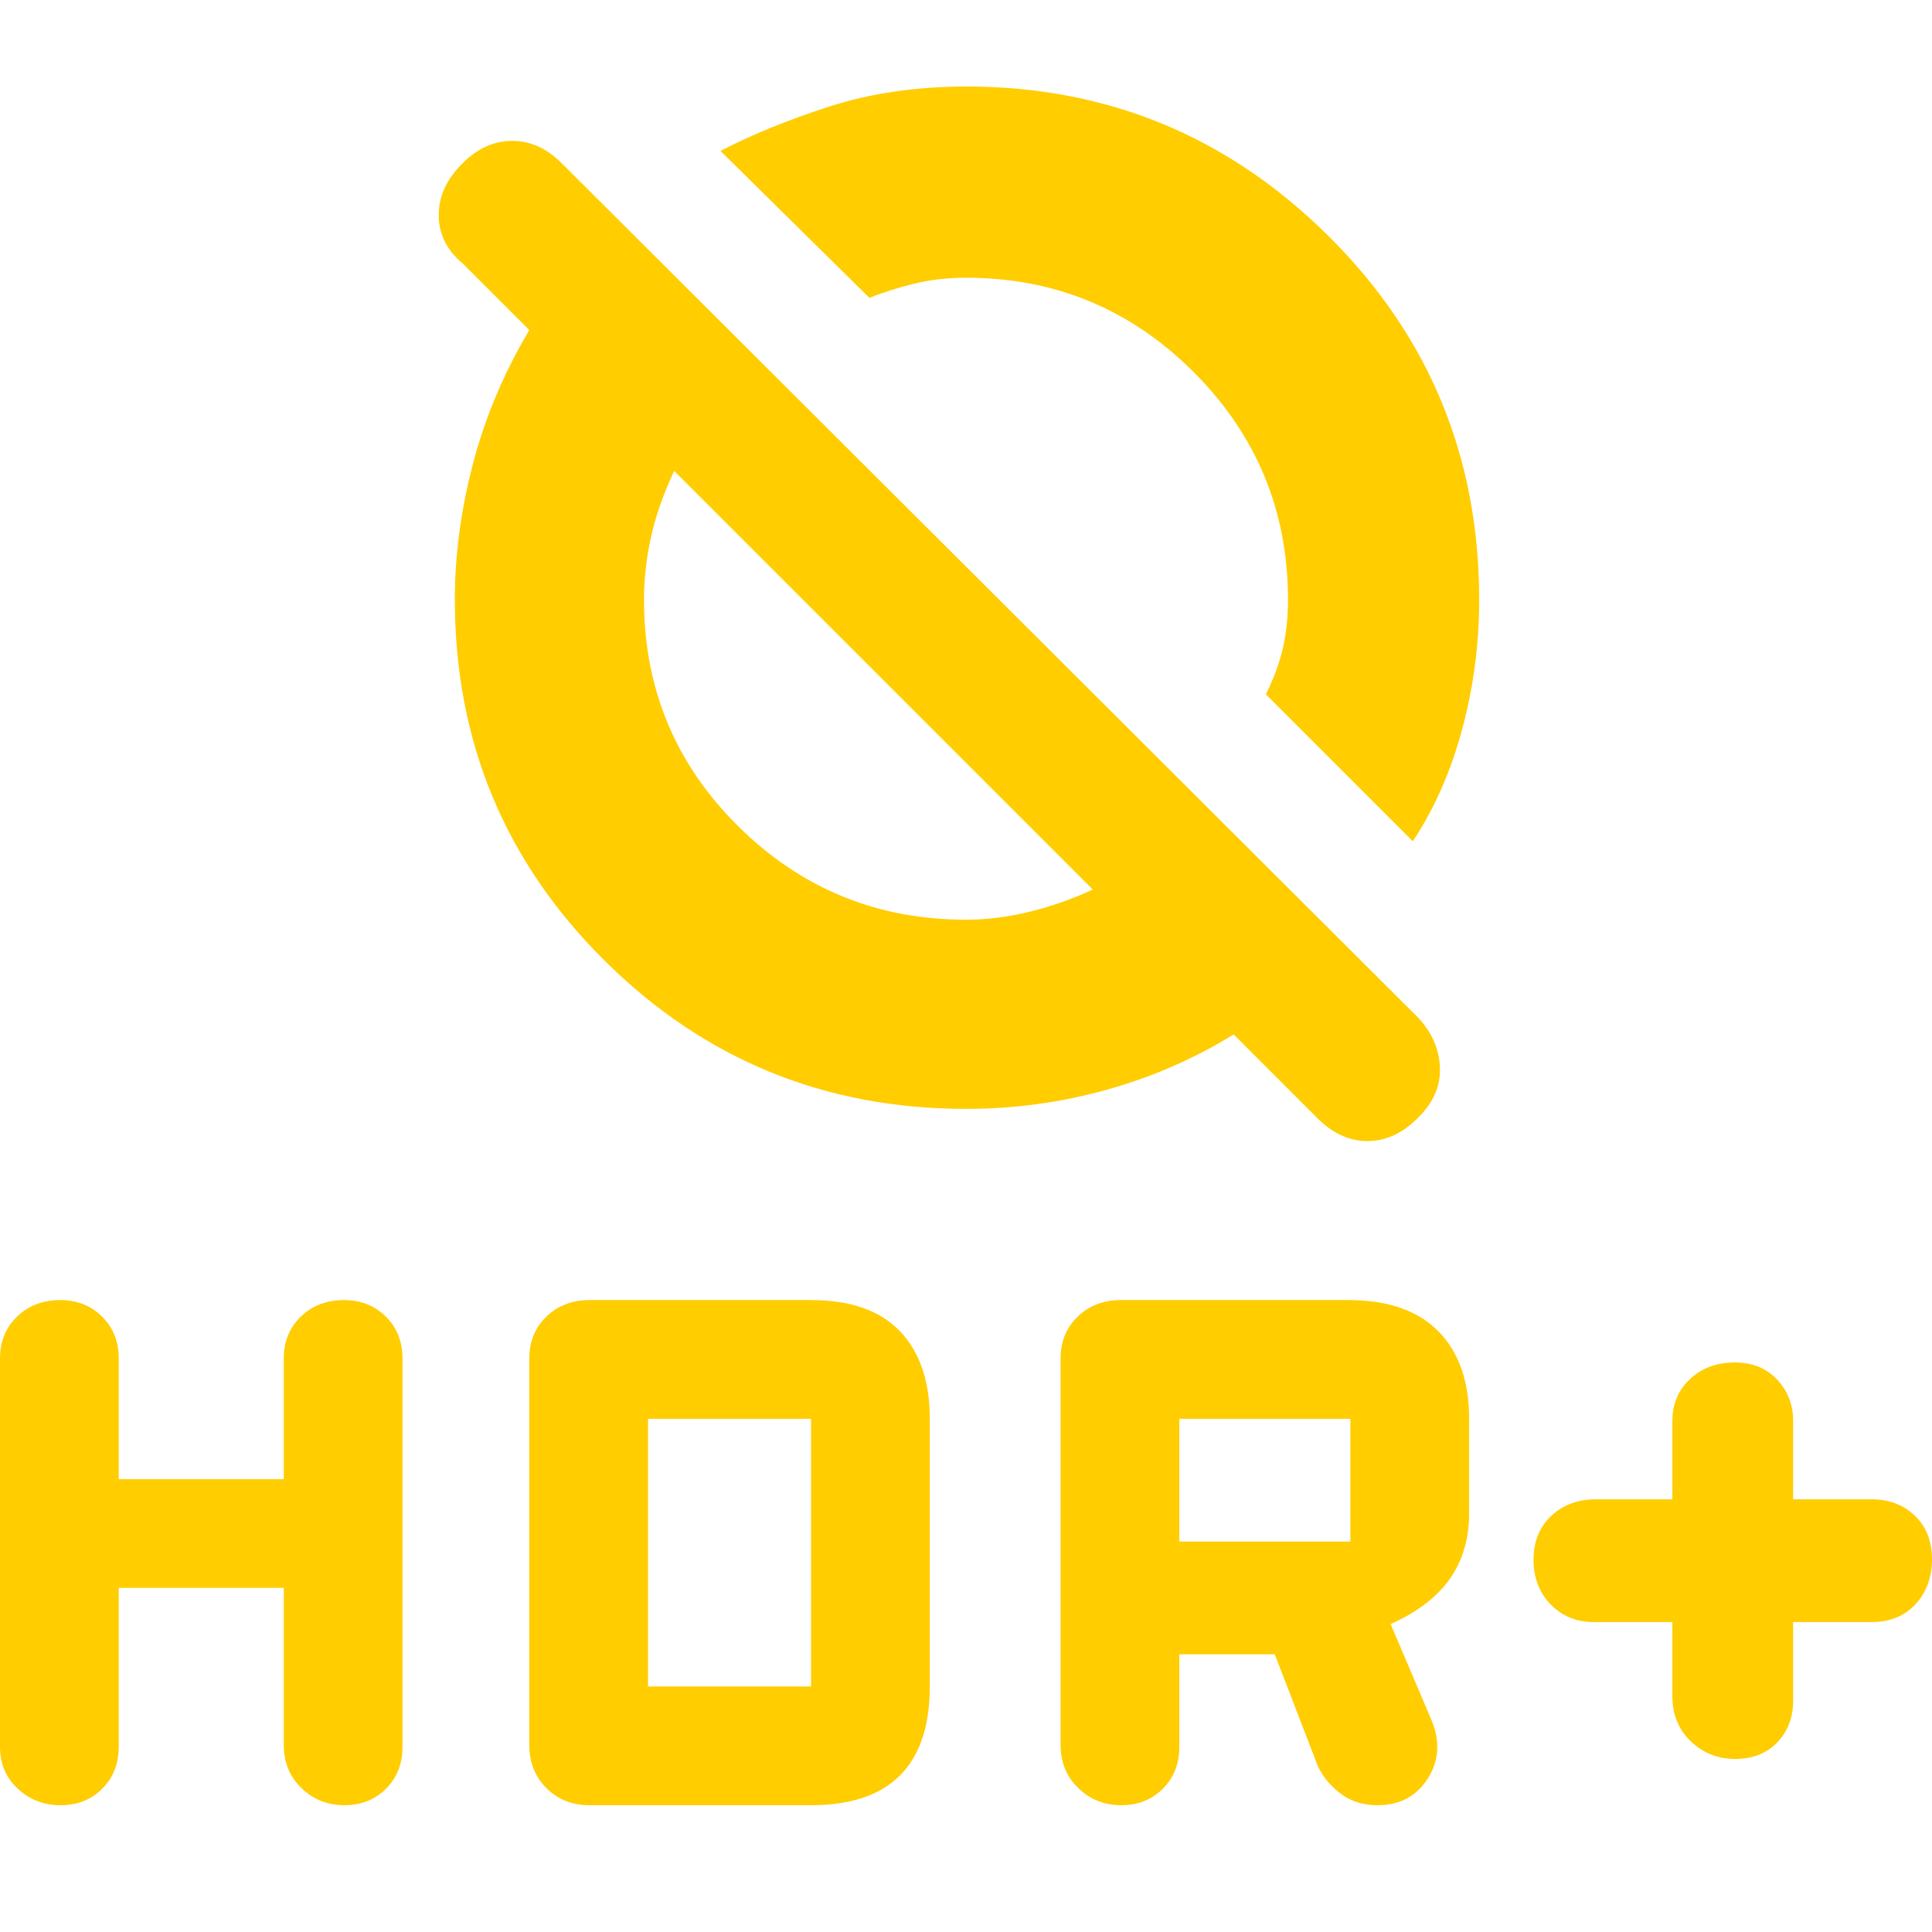 <svg xmlns="http://www.w3.org/2000/svg" height="48" viewBox="0 -960 960 960" width="48"><path fill="rgb(255, 205, 0)" d="M831-154h-39q-13 0-21.5-8.79t-8.5-22.23q0-13.45 8.78-21.71Q779.57-215 793-215h38v-39q0-12.57 8.79-20.78 8.79-8.22 22.23-8.22 13.01 0 21 8.48Q891-266.03 891-254v39h39q13 0 21.5 8.17 8.5 8.18 8.5 21.62 0 13.44-8.2 22.33Q943.6-154 930-154h-39v39q0 12.57-7.88 20.78Q875.23-86 862.23-86t-22.11-8.78Q831-103.57 831-117v-37ZM527-93v-192q0-12.57 8.5-20.78Q544-314 557-314h113q29.4 0 44.7 15.5Q730-283 730-255v46.83q0 19.03-9.5 32.6T691-153l20 47q7 16-1.4 29.5T684.4-63q-10.4 0-17.9-5.5Q659-74 655-82l-21.59-56H586v46q0 12.57-8.18 20.78-8.19 8.22-20.7 8.22-12.52 0-21.32-8.5T527-93Zm59-101h85v-61h-85v61ZM59-171v79q0 12.57-8.18 20.78Q42.63-63 30.12-63 17.6-63 8.8-71.22 0-79.43 0-92v-193q0-12.57 8.47-20.78Q16.95-314 29.91-314q12.52 0 20.81 8.22Q59-297.57 59-285v60h82v-60q0-12.57 8.47-20.78 8.48-8.22 21.44-8.22 12.52 0 20.81 8.22Q200-297.57 200-285v193q0 12.57-8.18 20.78-8.19 8.22-20.7 8.22-12.52 0-21.32-8.5T141-93v-78H59Zm204 78v-192q0-12.57 8.5-20.78Q280-314 293-314h110q29.4 0 44.2 15.5Q462-283 462-255v133q0 29.4-14.8 44.2Q432.4-63 403-63H293q-13 0-21.5-8.5T263-93Zm59-29h81v-133h-81v133Zm380-420-73-73q6-12 8.5-23.13Q640-649.26 640-662q0-66.24-46.88-113.12Q546.24-822 480-822q-13.77 0-25.89 3-12.11 3-22.11 7l-74-73q23-12 53.93-22 30.94-10 68.37-10 104.96 0 179.83 74.29Q735-768.42 735-661.89q0 32.89-8.5 64.39T702-542ZM480-409q-105.42 0-179.71-73.79T226-662.18q0-32.82 9-67.32 9-34.5 28-66.5l-33-33q-12-10-12-24.12 0-14.12 12-25.88 11-11 24.5-11t24.5 11l426 425q10 11 10.5 24.5T705-405q-11.61 12-25.5 12T654-405l-41-41q-29.12 18-63.13 27.5Q515.85-409 480-409Zm63-109L335-726q-8 17-11.5 32.78Q320-677.44 320-662q0 66.24 46.88 112.62Q413.76-503 480-503q15.53 0 31.76-4Q528-511 543-518Zm-12-196Zm-91 91Z"/></svg>